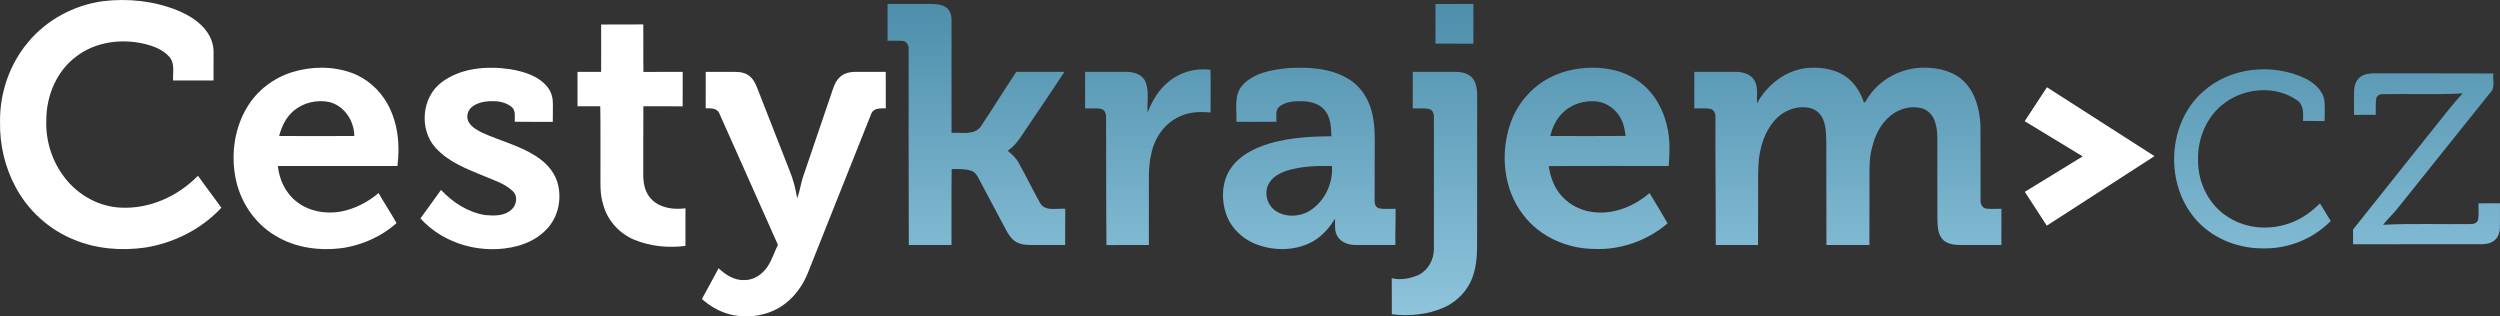 <svg height="229.39pt" viewBox="0 0 1812.53 229.392" width="1812.5pt" xmlns="http://www.w3.org/2000/svg" xmlns:xlink="http://www.w3.org/1999/xlink"><rect x="0" y="0" width="1812.53" height="229.392" fill="#333333" stroke="none"/><linearGradient id="a" gradientUnits="userSpaceOnUse" x1="1296.3" x2="1296.3" y1="314.33" y2="92.495"><stop offset="0" stop-color="#8ec4dc"/><stop offset="1" stop-color="#4e8fab"/></linearGradient><g fill="#fff" transform="translate(-98.24 -87.759)"><path d="m609.89 139.88c7.02-.01 14.05 0 21.08-.02 4.05-.05 8.47.77 11.45 3.74 2.37 2.18 3.68 5.19 4.87 8.11 7.85 20.13 15.76 40.24 23.65 60.36 2.52 6.22 4.14 12.78 5.25 19.39 2.08-5.29 2.64-11.04 4.56-16.39 6.57-19.5 13.29-38.94 19.91-58.43 1.52-4.45 2.71-9.34 6.23-12.71 2.84-2.98 7.09-4.01 11.08-4.06 7.48-.01 14.96.02 22.45 0 .01 8.81-.03 17.61.02 26.42-3.71.04-8.83-.38-10.49 3.85-15.44 38.54-30.67 77.17-46.09 115.72-3.89 9.56-10.34 18.26-19.04 23.94-10.15 6.61-22.92 8.73-34.75 6.49-8.58-1.64-16.47-5.98-22.94-11.76 4.02-7.44 8.19-14.8 12.1-22.3 5.06 4.81 11.61 9.01 18.87 8.58 6.63.04 12.65-4.08 16.35-9.36 3.4-4.99 5.17-10.82 7.77-16.22-14.18-31.69-28.19-63.46-42.4-95.14-1.54-4.08-6.37-3.85-9.94-3.8.01-8.81-.01-17.61.01-26.41z"/><path d="m118.52 118.45c13.5-16.34 33.44-27 54.39-29.83 18.1-2.22 36.82-.19 53.8 6.59 8.45 3.49 16.78 8.42 21.96 16.17 2.91 4.29 4.58 9.49 4.4 14.69l-.02 20.04c-9.77-.02-19.54 0-29.31 0-.34-5.74 1.47-12.35-2.7-17.12-4.61-5.27-11.5-7.84-18.14-9.45-16.71-3.94-35.48-1.48-49.33 9.13-14.36 10.63-21.84 28.74-21.76 46.32-.58 15.17 4.41 30.53 13.95 42.36 9.68 12.19 24.58 20.37 40.24 20.96 20.82.99 41.34-8.32 55.74-23.12 5.64 7.73 11.27 15.48 17 23.14-14.39 15.57-34.42 25.59-55.27 28.93-17.39 2.44-35.57.99-51.85-5.84-17.91-7.26-33.01-21.01-42.08-38.05-7.82-14.43-11.61-30.97-11.28-47.35-.27-20.75 6.88-41.65 20.26-57.57z"/><path d="m534.08 105.53c10.18-.08 20.36.04 30.54-.07.17 11.48-.09 22.96.12 34.44 9.48-.05 18.97-.01 28.45-.04 0 8.34.01 16.68-.01 25.02-9.5-.17-19-.04-28.49-.07-.1 16.71-.04 33.43-.07 50.14 0 6.43 1.6 13.39 6.55 17.86 6.34 6.01 15.73 7.01 24.05 5.98-.04 9.08-.02 18.16-.03 27.24-12.36 1.62-25.28.37-36.86-4.36-10.96-4.47-19.76-14.05-22.74-25.56-2.75-8.44-1.87-17.39-2.01-26.11-.08-15.07.14-30.15-.13-45.22-5.5.03-10.99.04-16.49 0-.07-8.3-.02-16.6-.03-24.9 5.71-.02 11.43 0 17.14-.01.08-11.45.01-22.9.01-34.34z"/><path d="m310.03 140.09c13.77-4.25 28.97-4.5 42.63.31 11.22 3.91 20.67 12.21 26.43 22.55 7.67 13.61 9.28 29.88 7.27 45.17-28.88-.02-57.77-.03-86.66.01.99 10.09 5.78 20.06 14.03 26.18 8.8 6.74 20.54 8.74 31.32 6.91 10.22-1.89 19.75-6.79 27.65-13.49 4.18 7.24 8.76 14.25 12.88 21.52l-.14.56c-10.37 9.07-23.39 15.04-36.92 17.47-17.26 2.7-35.82.55-50.86-8.79-15.45-9.2-25.99-25.62-28.94-43.25-2.86-16.68-.32-34.57 8.37-49.22 7.21-12.4 19.28-21.69 32.94-25.93m1.02 28.08c-5.47 4.62-8.67 11.35-10.42 18.18 18.16.09 36.33.09 54.49 0-.06-10.89-7.22-21.95-18.11-24.61-9.01-1.92-18.93.42-25.96 6.43z"/><path d="m418.45 147.41c13.97-10.5 32.7-11.91 49.48-9.52 10.15 1.72 21.29 4.92 27.69 13.59 2.684 3.616 3.515 7.774 3.486 12.067l-.086 12.543c-9.2-.05-18.39.09-27.59-.08-.11-3.53.9-7.76-1.98-10.49-3.95-3.37-9.35-4.57-14.44-4.41-5.1-.01-10.54.91-14.63 4.18-3.31 2.63-4.45 7.78-2.07 11.38 2.2 3.52 6.06 5.53 9.66 7.35 12.7 5.76 26.51 9.14 38.39 16.65 6.88 4.28 12.93 10.4 15.65 18.18 3.82 11.36 1.56 24.73-6.32 33.86-5.81 6.82-14.03 11.22-22.62 13.48-24.64 6.36-52.77-1.01-70-20.07 4.98-6.88 9.96-13.76 14.92-20.66 8.5 9.03 19.53 16.21 31.92 18.22 6.41.53 13.86.89 18.96-3.77 3.99-3.23 5.12-10.16.96-13.73-5.68-5.37-13.4-7.71-20.46-10.69-12.56-5.18-25.95-10.2-35.28-20.54-12.16-13.29-10.17-36.75 4.36-47.54z"/><path d="m1582.3 151.02 77.95 49.95-78.06 50.39-15.93-24.52 41.94-25.7-42.03-25.51z"/></g><g fill="url(#a)" transform="translate(-98.24 -87.759)"><path d="m741.73 90.59c10.08.05 20.16-.01 30.24.03 3.88.11 8.05-.04 11.51 2.05 3.3 1.79 4.63 5.79 4.64 9.35.03 27.34-.03 54.69 0 82.04 6.9-.44 15.71 1.94 20.83-4.06 8.88-13.25 17.27-26.85 26.1-40.15 11.64.03 23.27-.02 34.91.03-10.41 15.9-21.2 31.55-31.78 47.33-2.55 3.79-5.58 7.27-9.33 9.91 2.96 2.36 5.83 4.97 7.72 8.3 5.56 9.9 10.47 20.16 16.04 30.05 4.03 5.71 12.04 3.14 17.95 3.65-.07 8.76-.02 17.53-.08 26.29-8.5-.09-16.99 0-25.48-.04-4.37-.06-9.14-.77-12.41-3.93-4.01-3.94-5.98-9.33-8.76-14.11-5.39-10.27-10.97-20.43-16.33-30.72-1.09-2.19-2.72-4.26-5.12-5.06-4.57-1.46-9.45-1.21-14.17-1.24-.23 18.36-.07 36.73-.12 55.09-10.33-.04-20.64-.03-30.96-.01-.13-47.13-.18-94.25-.14-141.38.26-2.61-.79-5.54-3.43-6.5-3.92-.48-7.89-.1-11.82-.19-.01-8.91-.03-17.82-.01-26.73z"/><path d="m1138.98 90.65c9.17-.08 18.34-.04 27.5-.03.01 9.59-.01 19.19-.02 28.79-9.16.01-18.32.04-27.47-.03.02-9.58 0-19.16-.01-28.73z"/><path d="m1032.11 137.15c14.63-.9 30.31-.11 43.26 7.51 8.51 4.87 14.44 13.45 17.06 22.81 2.61 8.93 2.61 18.31 2.51 27.54-.01 12.68-.06 25.37-.09 38.06-.15 2.34.79 5.17 3.34 5.77 3.91.69 7.92.21 11.88.29.11 8.76-.33 17.51-.16 26.26-9.63-.07-19.27.03-28.9-.01-4.81.03-9.95-1.66-12.77-5.77-2.74-3.88-2.03-8.87-2.05-13.33-4.59 7.51-10.76 14.28-18.9 17.96-11.64 5.31-25.43 5.3-37.37.94-10.34-3.67-19.16-11.86-22.77-22.31-3.53-10.4-3.15-22.54 2.71-32.04 4.87-7.86 13.02-13.05 21.44-16.47 16.55-6.58 34.6-7.7 52.22-7.81-.18-6.57-.49-13.83-5-19.08-4.24-5.01-11.23-6.37-17.49-6.35-5.25-.07-10.9.57-15.19 3.86-3.24 2.67-2 7.38-2.21 11.04-9.66.16-19.33.03-28.99.07.47-8.98-2.17-19.5 4.61-26.8 8.38-8.88 21.25-11 32.86-12.14m-.58 74.26c-5.54 1.75-11.24 4.83-13.81 10.3-3.25 6.85-.3 15.74 6.24 19.49 7.86 4.6 18.26 3.58 25.53-1.75 9.74-7.03 15.31-19.37 14.42-31.32-10.85-.2-21.93.04-32.38 3.28z"/><path d="m1221.31 144.32c10.88-5.84 23.46-8 35.73-7.37 10.87.58 21.81 3.89 30.47 10.65 11.15 8.4 17.74 21.69 20.13 35.24 1.46 8.34 1.05 16.86.43 25.25-29 .08-58-.12-87 .1 1.21 8 4.04 16.03 9.71 21.98 6.39 7.07 15.75 11.15 25.22 11.6 13.98.93 27.68-5.05 38.16-14.01 4.46 7.25 8.9 14.53 13.11 21.92-14.63 12.49-33.97 19.42-53.23 18.57-19.61-.19-39.45-8.84-51.42-24.66-14.41-18.52-16.86-44.44-9.34-66.27 4.8-13.98 14.94-26.08 28.03-33m10.07 25.02c-4.75 4.55-7.65 10.66-9.13 17 18.19.06 36.39.12 54.59-.03-.63-4.1-1.2-8.31-3.18-12.02-3.3-6.83-10.02-11.99-17.58-12.97-8.85-1.02-18.26 1.77-24.7 8.02z"/><path d="m1372.11 162.67c7.36-13.7 21.15-24.27 36.88-25.68 10.42-.74 21.77 1.08 29.85 8.19 4.94 4.11 8.17 9.83 10.37 15.79.23 2.29 1.84.2 2.2-.65 8.54-14.79 25.61-23.93 42.6-23.48 10.32.03 21.29 2.84 28.67 10.47 7.85 8.15 10.75 19.72 11.41 30.73.19 18.32-.01 36.65.07 54.98-.19 2.53 1.22 5.32 3.83 5.96 3.75.44 7.53.11 11.31.14.01 8.75-.02 17.5-.02 26.26-10.07-.01-20.15 0-30.22.01-4.6-.06-9.84-.84-12.9-4.65-3.28-4.15-3.08-9.73-3.3-14.73-.04-16.33-.01-32.67-.04-49-.14-6.99.68-14.22-1.69-20.94-1.34-4.76-5.24-8.81-10.1-9.93-7.77-1.86-16.16.56-22.25 5.59-7.03 5.71-11.19 14.22-13.24 22.91-2.1 7.26-1.91 14.89-1.89 22.38-.03 16.12-.06 32.24-.08 48.37-10.39-.02-20.77-.02-31.15-.01-.01-25.14-.08-50.28-.11-75.42-.14-5.36-.25-10.93-2.43-15.93-1.72-4.07-5.49-7.25-9.86-8.03-9.63-2.01-19.84 2.41-25.89 9.96-6.33 7.58-9.47 17.32-10.66 27.01-.72 7.64-.54 15.33-.57 22.99-.03 13.14-.07 26.28-.07 39.42-10.23 0-20.45-.02-30.67.01.1-30.79-.36-61.58-.21-92.37.26-2.61-.92-5.78-3.78-6.32-3.81-.7-7.71-.23-11.54-.32 0-8.84-.01-17.68 0-26.51 10.1-.01 20.2-.02 30.31-.01 4.92.04 10.51 1.64 13.22 6.09 3.03 5.05 1.58 11.16 1.95 16.72z"/><path d="m945.75 146.77c8.33-6.82 19.47-9.87 30.13-8.42.25 10.32-.03 20.65.05 30.98-7.63-.72-15.62-.51-22.62 2.97-10.72 4.79-18 15.36-20.31 26.69-2.51 10.17-1.67 20.68-1.8 31.04-.02 11.78 0 23.57-.02 35.35-10.26.03-20.51-.09-30.76.07-.27-30.8-.12-61.62-.27-92.42.12-2.63-.89-5.92-3.88-6.38-3.74-.64-7.57-.19-11.34-.26-.01-8.84-.02-17.68.02-26.52 10-.01 20.01-.03 30.02-.01 5.36-.05 11.66 1.91 13.83 7.32 2.81 7.03.89 14.77 1.48 22.11 3.35-8.55 8.14-16.79 15.47-22.52z"/><path d="m1695.38 154.24c19.73-17.83 50.23-20.88 73.98-9.73 6.49 3.18 12.76 8.46 14.08 15.93.54 5.01.19 10.07.13 15.09-5.22-.11-10.42-.05-15.62-.08.22-5.29.66-11.71-4.38-15.06-15.4-10.71-37.39-9.11-52.23 1.88-13.11 9.39-19.98 25.84-19.49 41.73-.17 16.46 8.18 33.1 22.52 41.57 16.09 10.07 37.59 9.22 53.6-.59 4.51-2.67 8.5-6.11 12.26-9.76 2.56 4.28 5.29 8.46 7.79 12.78-12.49 12.75-30.25 20-48.08 19.83-17.77.34-35.93-6.31-48.23-19.35-24.22-25.44-22.77-70.88 3.67-94.24z"/><path d="m1122.51 139.87c10.46-.01 20.93-.03 31.4 0 4.48.01 9.45 1.22 12.28 4.98 2.47 3.49 3.01 7.93 3.02 12.1-.02 34.69-.05 69.37-.05 104.06.04 9.07.02 18.39-3.09 27.03-3.37 10.17-11.4 18.48-21.16 22.74-11.71 5.21-24.96 6.34-37.58 4.84 0-8.72.03-17.44-.08-26.16 6.56 1.6 13.63.28 19.7-2.49 6.96-3.55 10.96-11.26 10.89-18.94.08-31.68-.01-63.36.01-95.04.11-2.52-.84-5.7-3.67-6.25-3.84-.77-7.8-.25-11.69-.37.04-8.83 0-17.67.02-26.5z"/><path d="m1809.49 143.52c3.01-2.21 6.9-2.62 10.54-2.6 28.63.11 57.26-.08 85.89.1-.38 3.97.89 8.38-.76 12.08-22.65 28.34-45.36 56.64-68.04 84.96-3.46 4.44-7.62 8.26-11.12 12.66 21.35-1.06 42.74-.23 64.1-.54 2.03.03 4.34-1.04 4.8-3.22.64-3.89.16-7.87.25-11.8 5.2.04 10.4.03 15.62-.01-.08 5.65.03 11.3-.05 16.95-.02 3.56-.98 7.4-3.79 9.78-2.7 2.4-6.46 2.96-9.92 2.95-30.93.02-61.85-.06-92.77.04.03-3.58.02-7.17.01-10.75 22.98-28.94 46.12-57.75 69.12-86.67 3.26-4.12 6.74-8.07 10.29-11.96-19.58 1.05-39.21.11-58.79.56-2.03.11-3.96 1.92-3.95 4-.39 3.63-.17 7.29-.21 10.94-5.25.08-10.5.04-15.74.04 0-5.68-.08-11.37 0-17.05.07-3.86 1.27-8.08 4.52-10.46z"/></g></svg>